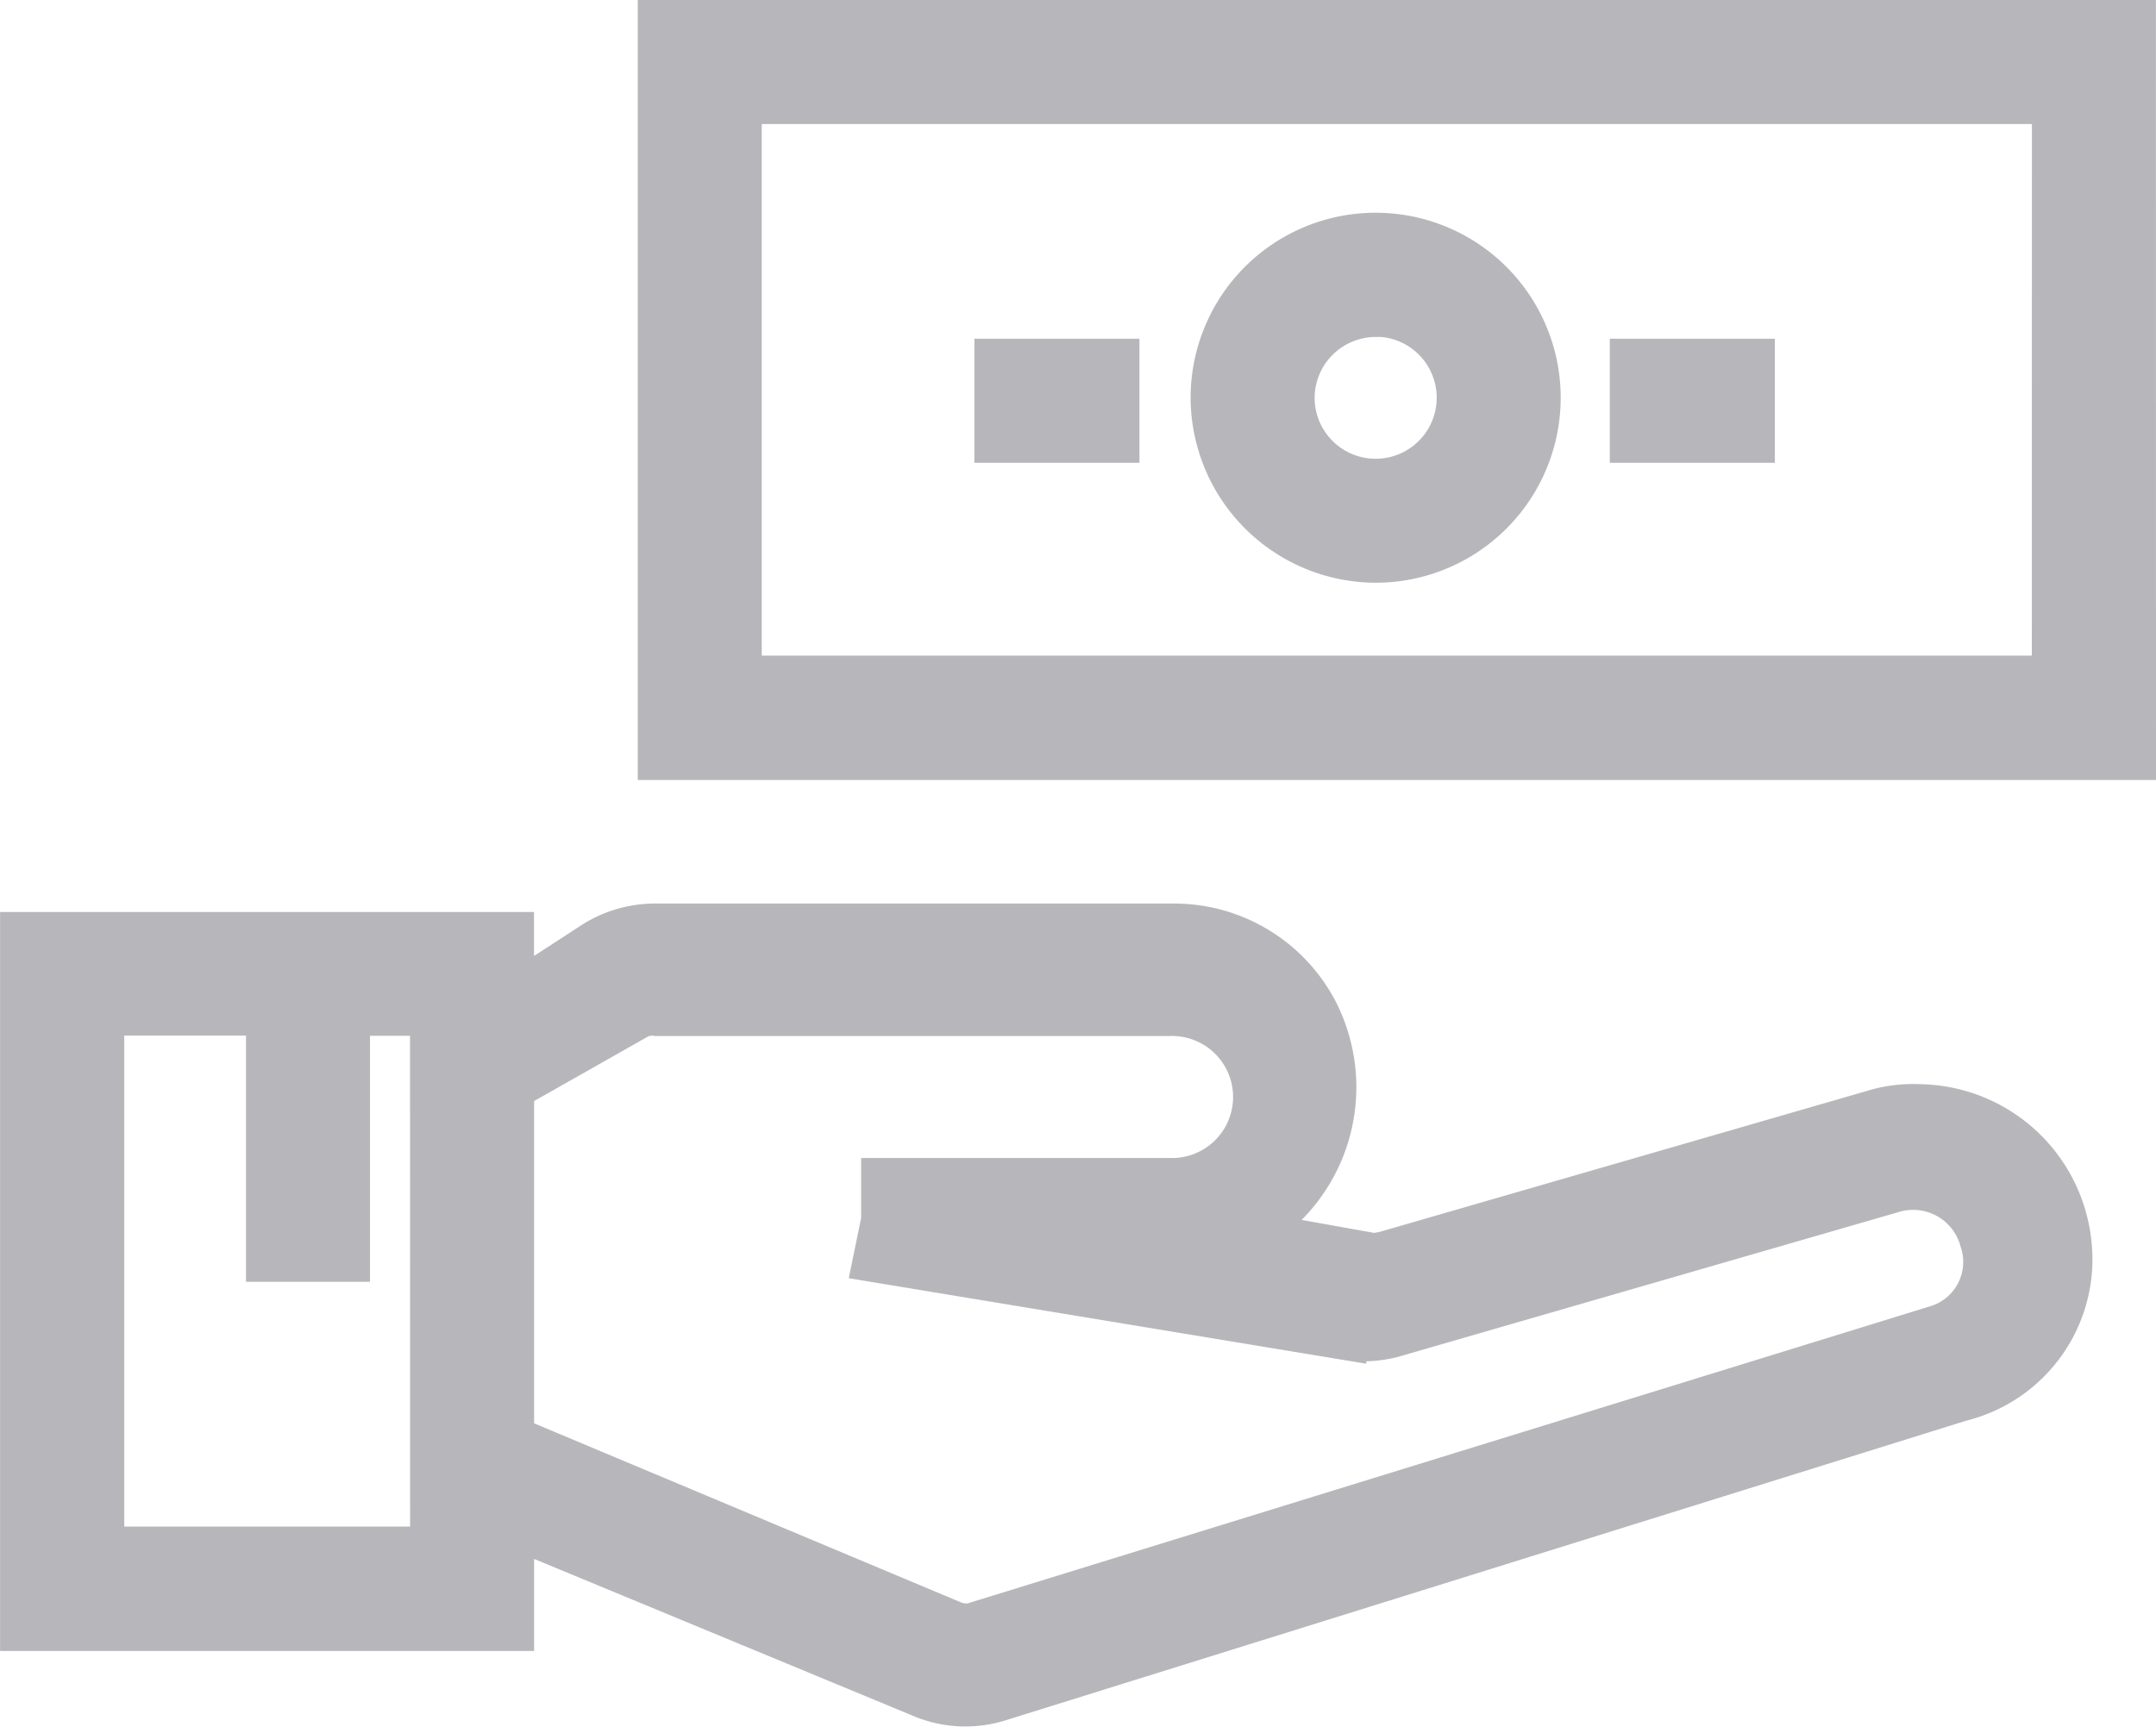 <svg xmlns="http://www.w3.org/2000/svg" width="25.645" height="20.545" viewBox="0 0 25.645 20.545"><defs><style>.a{fill:#b7b7bb;stroke:#b7b7bb;stroke-width:0.5px;}</style></defs><g transform="translate(0.25 0.25)"><g transform="translate(-65.827 -497.107)"><g transform="translate(65.827 497.107)"><path class="a" d="M129.758,96H112.2v8.78h17.559Zm-.976,7.8H113.175V96.976h15.608Zm0,0" transform="translate(-104.614 -96)"/><path class="a" d="M226.15,139.9a1.951,1.951,0,1,0-1.951-1.951A1.957,1.957,0,0,0,226.15,139.9Zm0-2.927a.976.976,0,1,1-.976.975A.978.978,0,0,1,226.15,136.976Zm0,0" transform="translate(-210.037 -133.467)"/><path class="a" d="M184.2,160h1.463v.976H184.2Zm0,0" transform="translate(-172.61 -155.97)"/><path class="a" d="M304.2,160h1.463v.976H304.2Zm0,0" transform="translate(-285.052 -155.97)"/><path class="a" d="M24.587,266.349a1.832,1.832,0,0,0-1.8-1.8,1.666,1.666,0,0,0-.488.049l-5.9,1.707c-.049,0-.146.049-.2,0l-1.366-.244a1.99,1.99,0,0,0,.78-2.634A1.915,1.915,0,0,0,13.9,262.4H7.759a1.375,1.375,0,0,0-.732.2l-.976.634V262.5H.2v8.292H6.052v-1.219l4.829,2a1.352,1.352,0,0,0,.976.049l11.414-3.561a1.73,1.73,0,0,0,1.317-1.707Zm-19.51,3.463h-3.9v-6.341H3.125V266.4H4.1v-2.927h.976Zm6.536.878a.416.416,0,0,1-.341,0L6.052,268.5v-4.146l1.463-.829a.365.365,0,0,1,.244-.049h6.1a.976.976,0,1,1,0,1.951H10.442v.488l-.1.488,5.609.927a1.4,1.4,0,0,0,.634-.049l5.9-1.707a.833.833,0,0,1,1.024.585.8.8,0,0,1-.537,1.024Zm0,0" transform="translate(-0.199 -251.65)"/></g></g></g></svg>